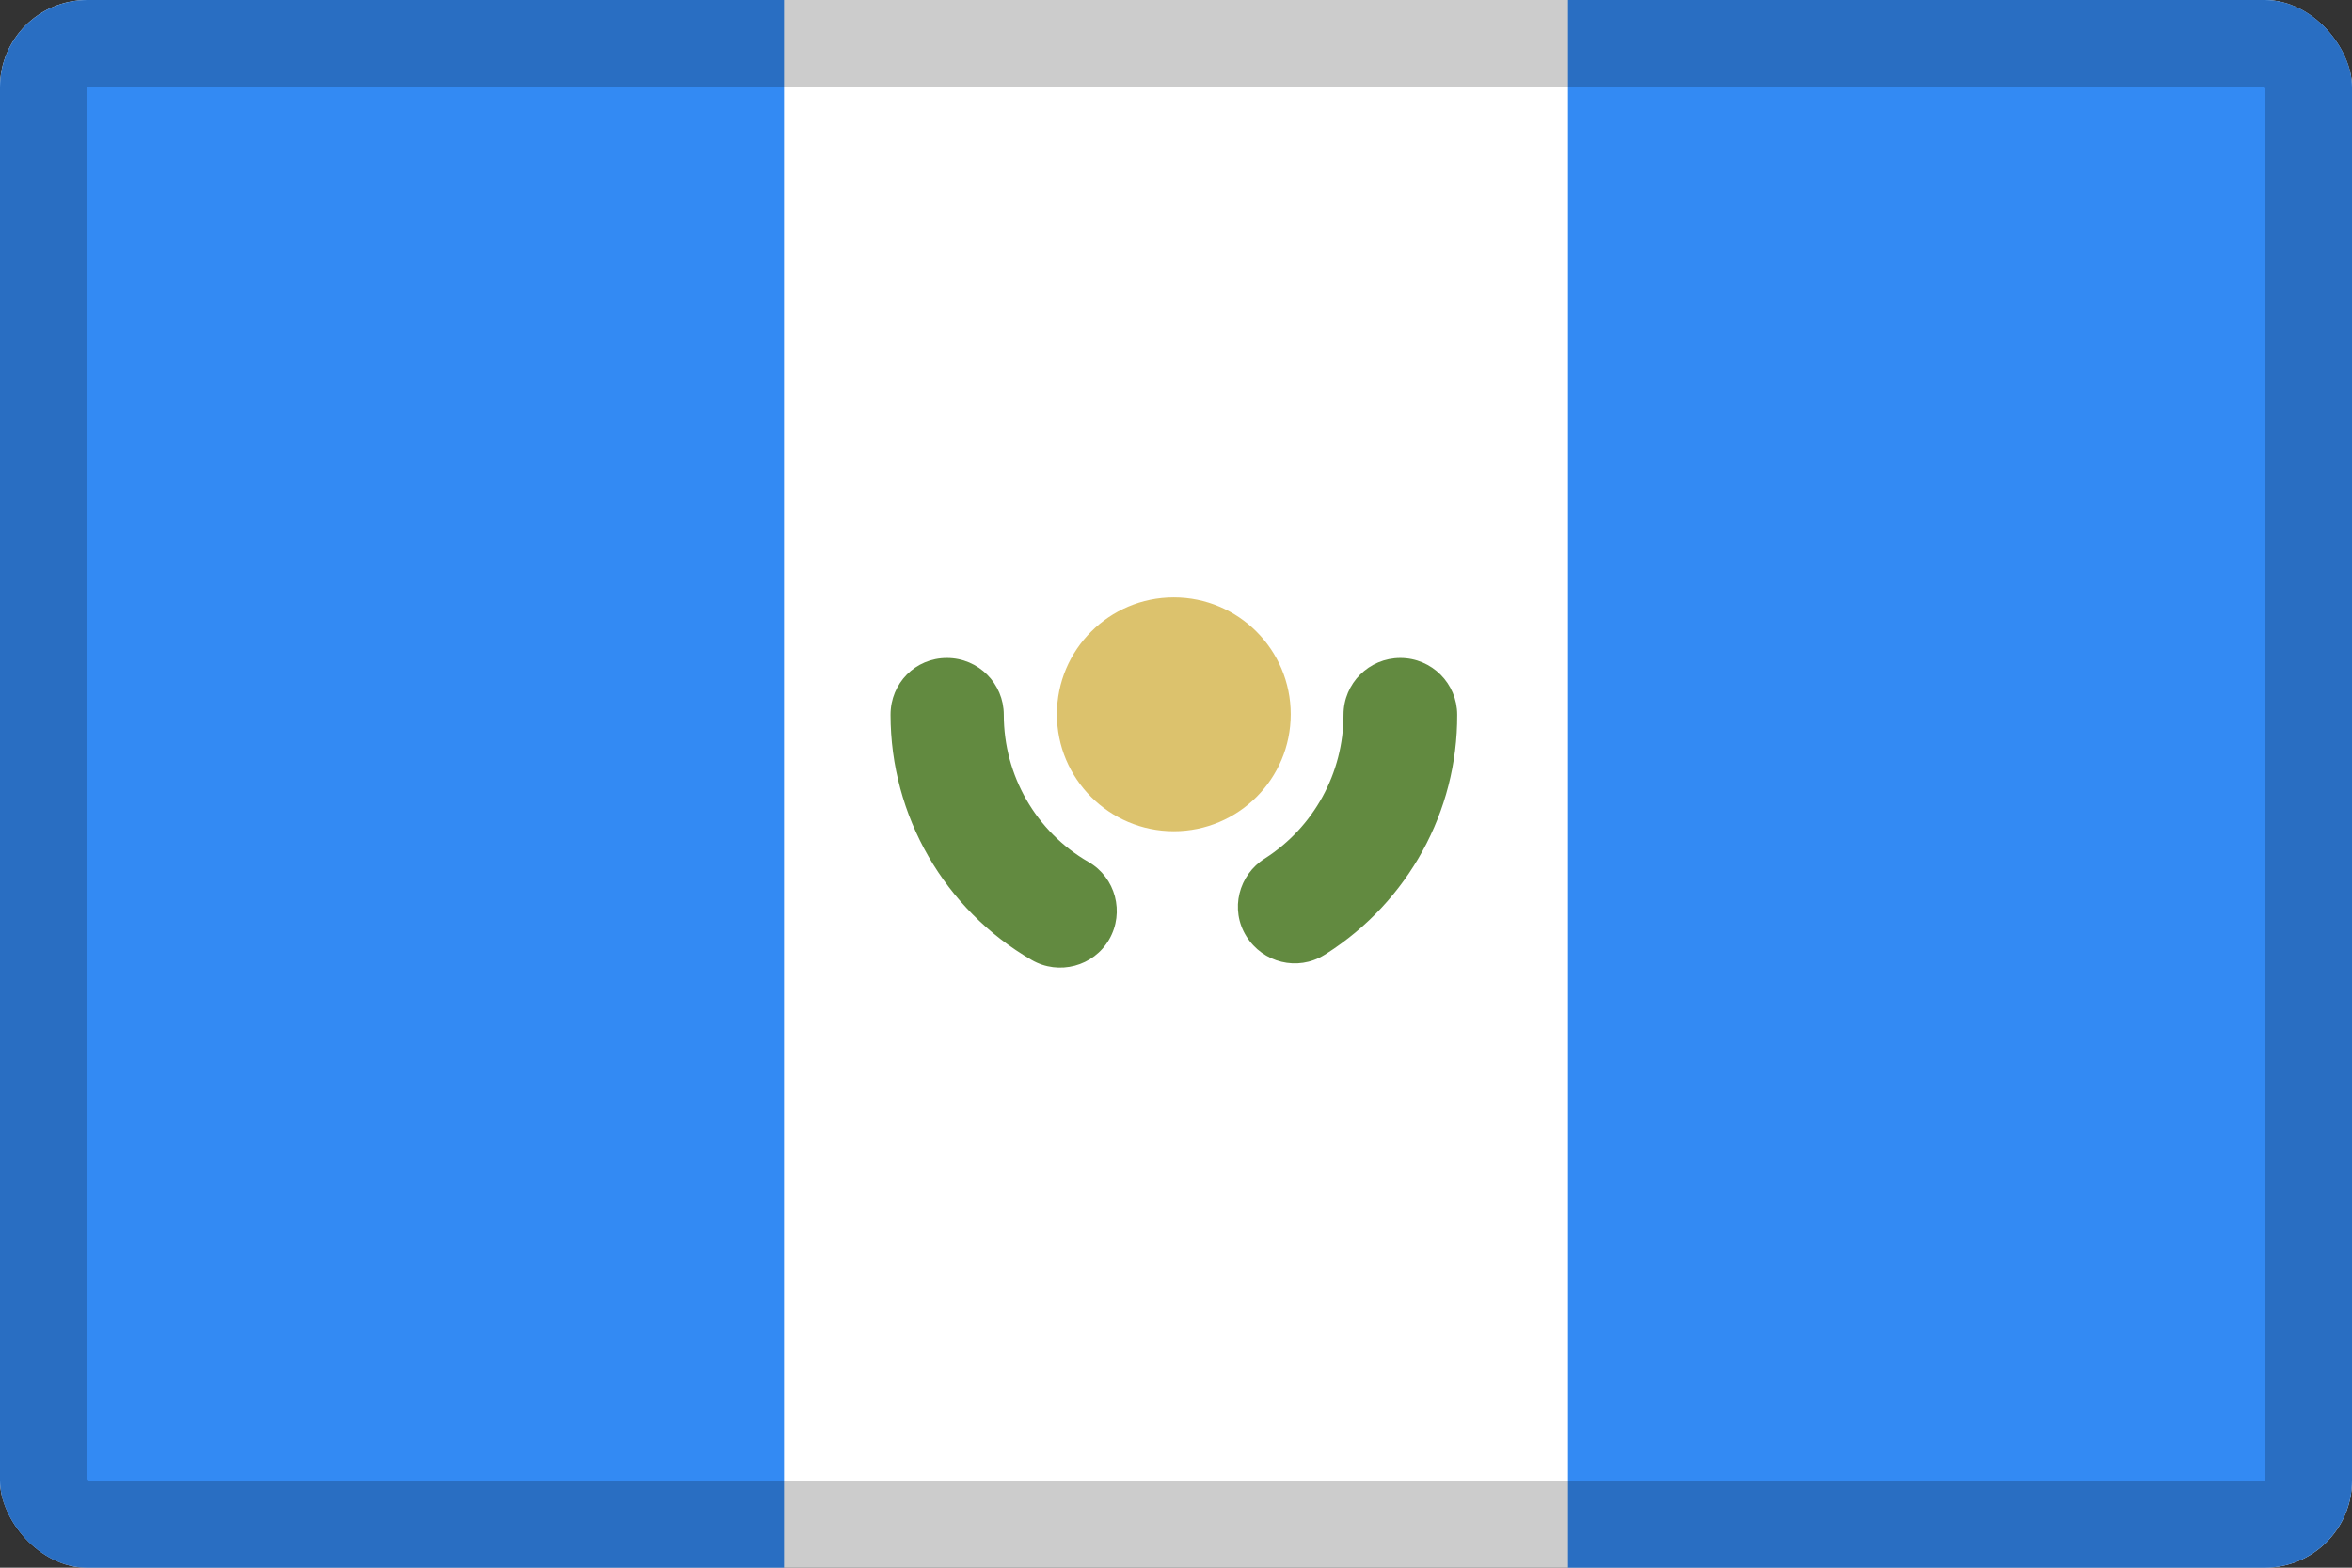 <svg width="27" height="18" viewBox="0 0 27 18" fill="none" xmlns="http://www.w3.org/2000/svg">
<rect x="0" y="0" width="27" height="18" fill="#333333" stroke="none"/>
<g clip-path="url(#clip0_109_43770)">
<path d="M0 0H27V18H0V0Z" fill="white"/>
<path d="M0 0H9V18H0V0ZM18 0H27V18H18V0Z" fill="#338AF3"/>
<path d="M13.475 9.544C14.216 9.544 14.817 8.943 14.817 8.201C14.817 7.46 14.216 6.859 13.475 6.859C12.734 6.859 12.133 7.46 12.133 8.201C12.133 8.943 12.734 9.544 13.475 9.544Z" fill="#DCC26D"/>
<path d="M10.223 8.207C10.223 9.37 10.844 10.444 11.844 11.023C12.154 11.202 12.554 11.097 12.733 10.786C12.912 10.476 12.807 10.076 12.496 9.897C11.891 9.549 11.523 8.902 11.523 8.207C11.523 7.849 11.233 7.555 10.87 7.555C10.507 7.555 10.223 7.844 10.223 8.207ZM15.228 10.949C16.165 10.349 16.733 9.318 16.728 8.207C16.728 7.849 16.438 7.555 16.075 7.555C15.717 7.555 15.423 7.844 15.423 8.207C15.423 8.876 15.081 9.497 14.523 9.855C14.217 10.044 14.117 10.444 14.307 10.749C14.496 11.055 14.896 11.155 15.202 10.965C15.212 10.96 15.217 10.955 15.228 10.949Z" fill="#628A40"/>
</g>
<rect x="0.5" y="0.5" width="26" height="17" rx="0.5" stroke="black" stroke-opacity="0.2"/>
<defs>
<clipPath id="clip0_109_43770">
<rect width="27" height="18" rx="1" fill="white"/>
</clipPath>
</defs>
</svg>
